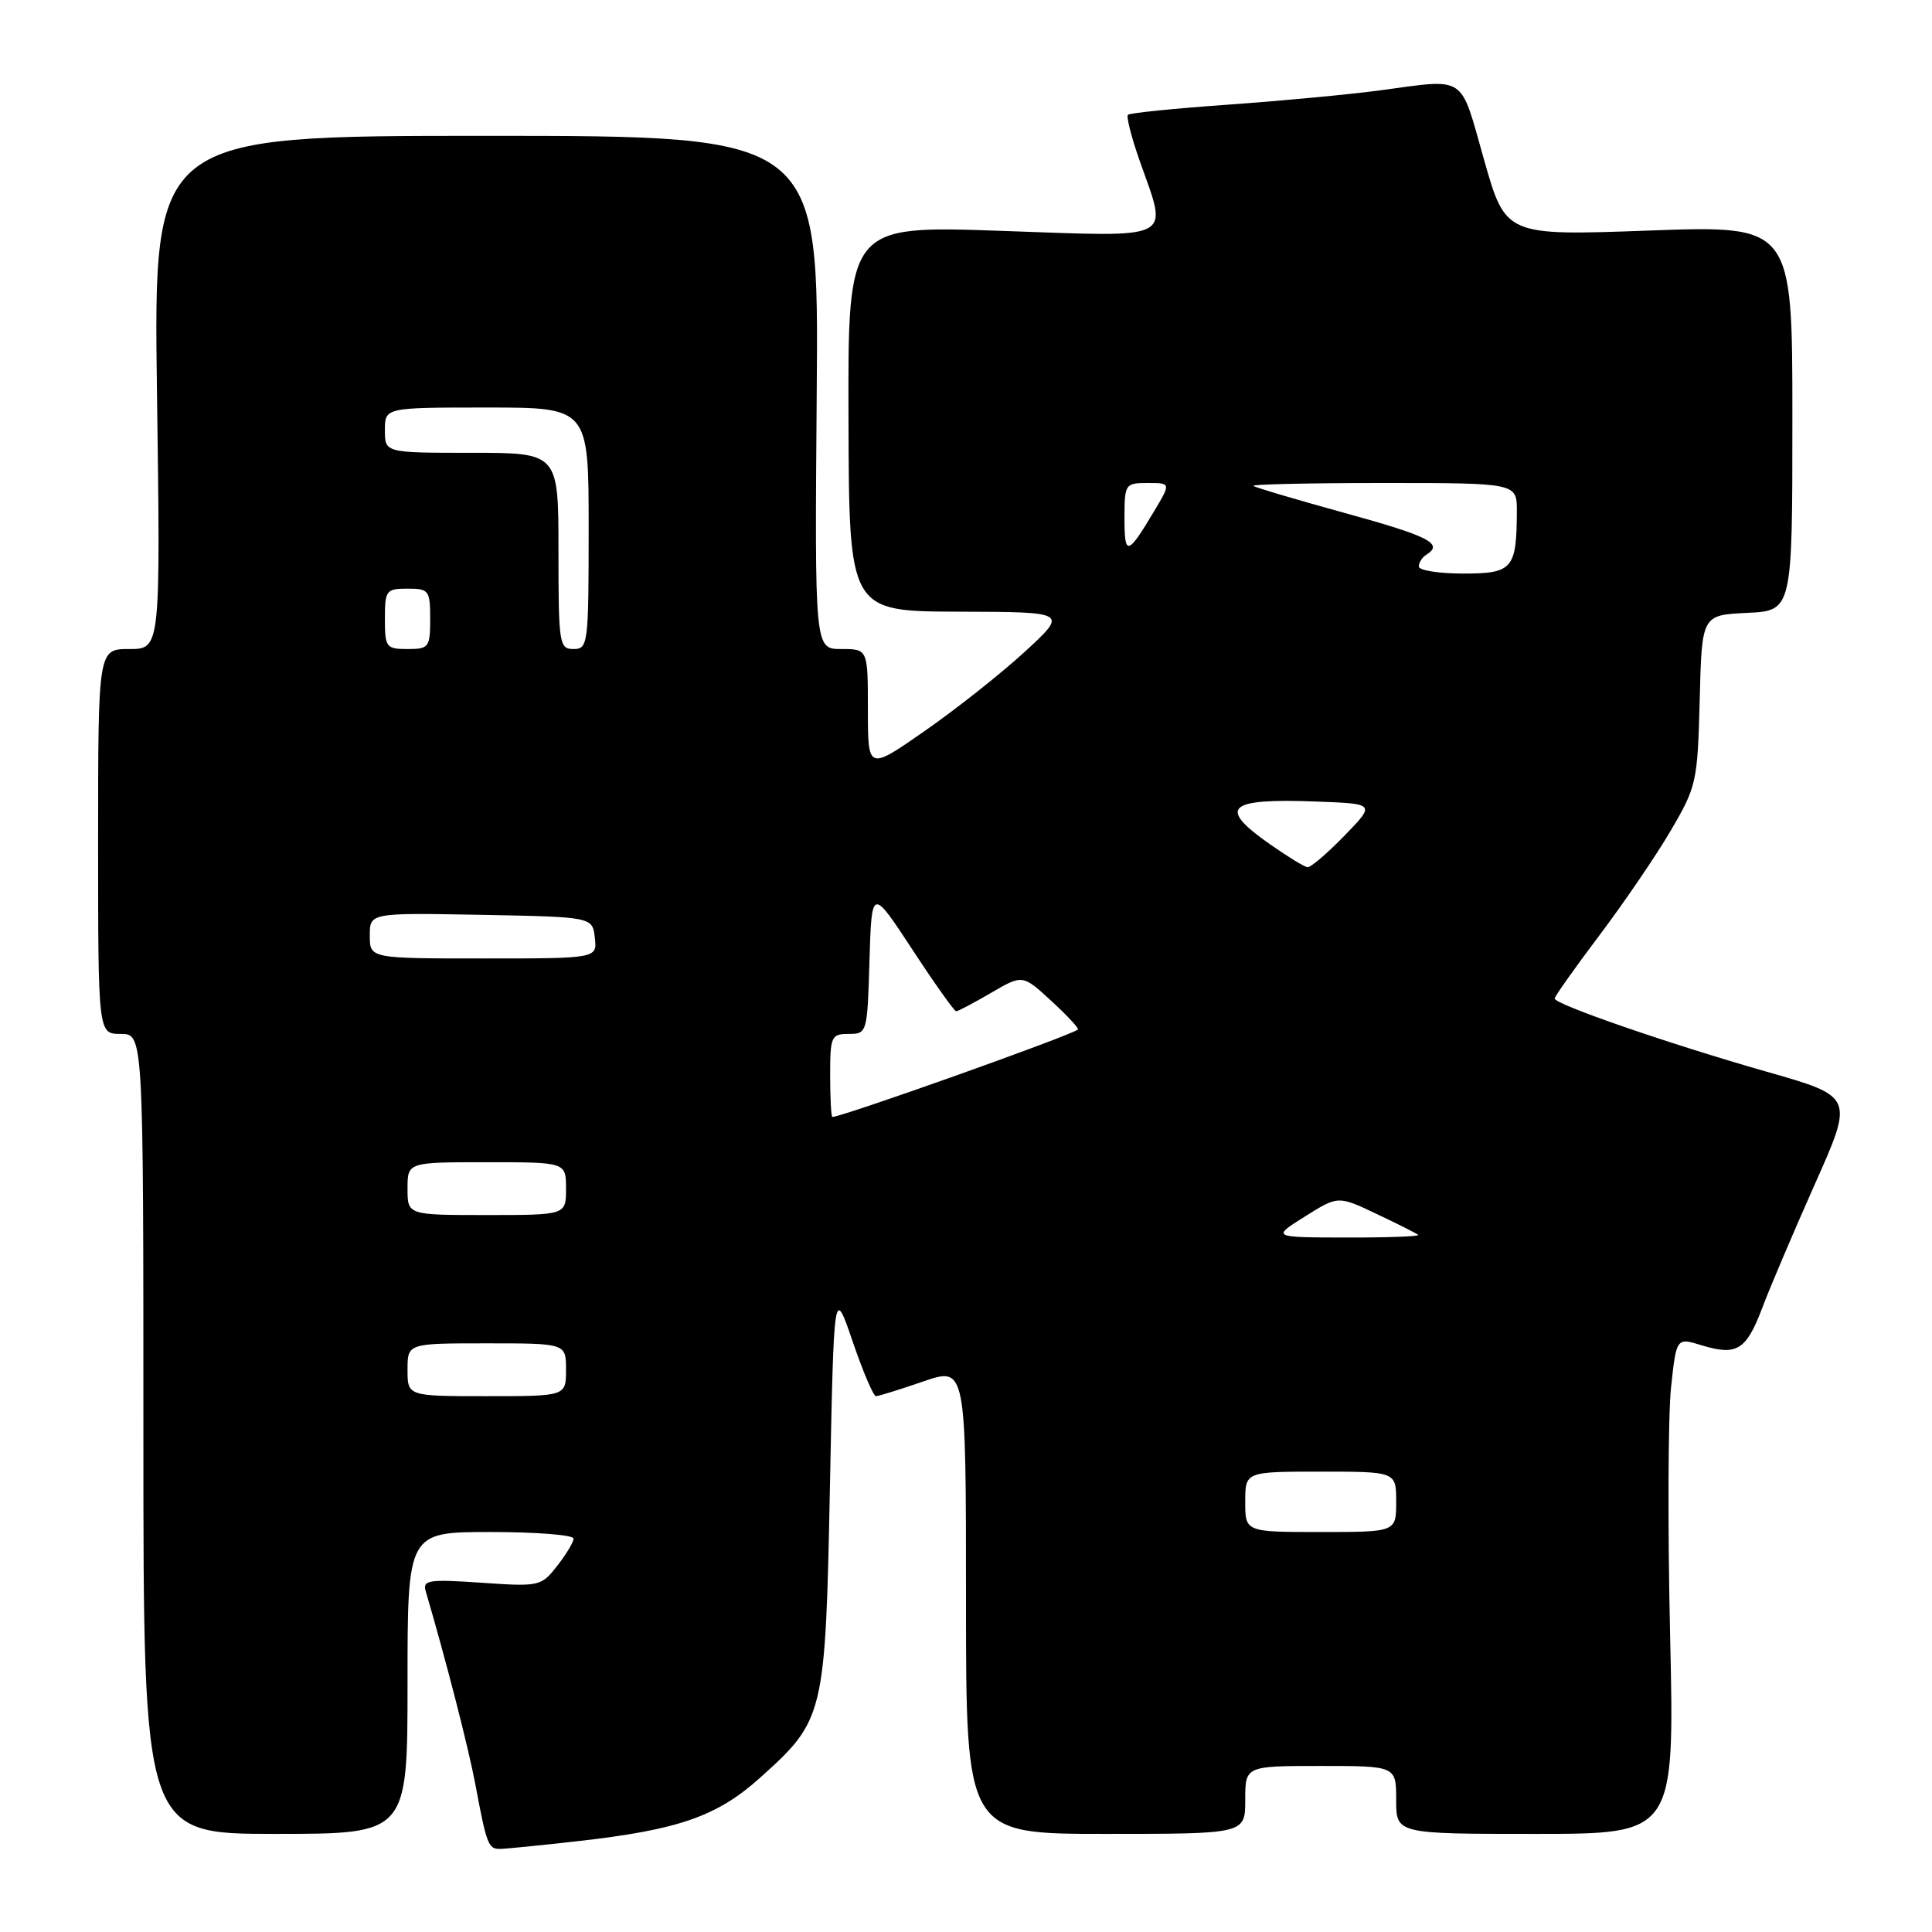 <?xml version="1.0" encoding="UTF-8" standalone="no"?>
<!DOCTYPE svg PUBLIC "-//W3C//DTD SVG 1.1//EN" "http://www.w3.org/Graphics/SVG/1.1/DTD/svg11.dtd" >
<svg xmlns="http://www.w3.org/2000/svg" xmlns:xlink="http://www.w3.org/1999/xlink" version="1.1" viewBox="0 0 256 256">
 <g >
 <path fill="currentColor"
d=" M 76.50 243.97 C 89.93 242.46 95.02 240.69 100.76 235.52 C 109.23 227.91 109.37 227.33 109.97 197.00 C 110.50 170.50 110.50 170.50 112.98 177.75 C 114.34 181.74 115.73 185.00 116.07 185.00 C 116.41 185.00 119.23 184.12 122.34 183.05 C 128.00 181.11 128.00 181.11 128.00 212.05 C 128.00 243.00 128.00 243.00 146.50 243.00 C 165.00 243.00 165.00 243.00 165.00 238.50 C 165.00 234.00 165.00 234.00 175.00 234.00 C 185.00 234.00 185.00 234.00 185.00 238.50 C 185.00 243.00 185.00 243.00 203.44 243.00 C 221.89 243.00 221.89 243.00 221.30 216.75 C 220.97 202.31 221.03 187.51 221.42 183.86 C 222.13 177.23 222.13 177.23 225.48 178.26 C 230.13 179.68 231.38 178.91 233.49 173.35 C 234.49 170.68 237.64 163.28 240.48 156.90 C 245.65 145.30 245.65 145.30 234.07 142.00 C 221.20 138.33 206.00 133.08 206.00 132.31 C 206.00 132.03 208.68 128.25 211.95 123.91 C 215.22 119.57 219.48 113.32 221.41 110.01 C 224.80 104.23 224.94 103.59 225.22 92.75 C 225.50 81.50 225.50 81.50 231.50 81.21 C 237.50 80.92 237.50 80.92 237.50 55.39 C 237.50 29.86 237.50 29.86 218.50 30.55 C 199.50 31.24 199.50 31.24 196.63 21.12 C 193.41 9.75 194.44 10.42 182.82 11.98 C 178.80 12.52 169.74 13.37 162.69 13.87 C 155.65 14.37 149.70 14.97 149.46 15.21 C 149.22 15.45 149.92 18.19 151.01 21.30 C 154.79 32.05 156.06 31.40 132.68 30.59 C 112.35 29.88 112.35 29.88 112.43 55.44 C 112.50 81.00 112.50 81.00 127.00 81.05 C 141.50 81.09 141.50 81.09 135.86 86.30 C 132.75 89.16 126.79 93.89 122.61 96.80 C 115.00 102.11 115.00 102.11 115.00 94.05 C 115.00 86.00 115.00 86.00 111.47 86.00 C 107.95 86.00 107.95 86.00 108.22 52.00 C 108.50 18.00 108.50 18.00 64.42 18.00 C 20.34 18.00 20.34 18.00 20.80 52.00 C 21.27 86.00 21.27 86.00 17.13 86.00 C 13.00 86.00 13.00 86.00 13.00 111.50 C 13.00 137.00 13.00 137.00 16.00 137.00 C 19.00 137.00 19.00 137.00 19.00 190.00 C 19.00 243.00 19.00 243.00 36.50 243.00 C 54.00 243.00 54.00 243.00 54.00 223.00 C 54.00 203.00 54.00 203.00 65.00 203.00 C 71.05 203.00 76.00 203.39 76.00 203.87 C 76.00 204.34 75.02 205.97 73.82 207.50 C 71.70 210.20 71.46 210.25 63.79 209.72 C 56.79 209.24 55.98 209.37 56.41 210.84 C 59.11 220.03 62.08 231.61 63.00 236.50 C 64.47 244.38 64.71 245.00 66.22 244.99 C 66.92 244.99 71.55 244.53 76.50 243.97 Z  M 165.00 199.00 C 165.00 195.00 165.00 195.00 175.00 195.00 C 185.00 195.00 185.00 195.00 185.00 199.00 C 185.00 203.00 185.00 203.00 175.00 203.00 C 165.00 203.00 165.00 203.00 165.00 199.00 Z  M 54.00 181.50 C 54.00 178.00 54.00 178.00 64.50 178.00 C 75.00 178.00 75.00 178.00 75.00 181.50 C 75.00 185.00 75.00 185.00 64.50 185.00 C 54.00 185.00 54.00 185.00 54.00 181.50 Z  M 172.90 161.20 C 177.30 158.43 177.30 158.43 182.40 160.85 C 185.20 162.17 187.69 163.43 187.92 163.63 C 188.15 163.83 183.87 163.99 178.42 163.98 C 168.50 163.96 168.50 163.96 172.90 161.20 Z  M 54.00 157.50 C 54.00 154.00 54.00 154.00 64.50 154.00 C 75.00 154.00 75.00 154.00 75.00 157.50 C 75.00 161.00 75.00 161.00 64.50 161.00 C 54.00 161.00 54.00 161.00 54.00 157.50 Z  M 110.00 142.50 C 110.00 137.32 110.14 137.00 112.46 137.00 C 114.89 137.00 114.93 136.86 115.21 127.30 C 115.50 117.61 115.50 117.61 120.88 125.80 C 123.83 130.31 126.45 134.00 126.70 134.00 C 126.94 134.00 129.02 132.90 131.32 131.56 C 135.50 129.12 135.50 129.12 139.33 132.65 C 141.44 134.59 143.01 136.29 142.83 136.42 C 141.69 137.29 111.59 148.00 110.30 148.00 C 110.13 148.00 110.00 145.53 110.00 142.50 Z  M 49.00 123.97 C 49.00 120.95 49.00 120.95 63.75 121.22 C 78.50 121.50 78.50 121.50 78.82 124.25 C 79.13 127.00 79.13 127.00 64.07 127.00 C 49.00 127.00 49.00 127.00 49.00 123.97 Z  M 168.25 111.85 C 161.27 106.95 162.59 105.76 174.47 106.21 C 182.26 106.50 182.26 106.50 178.13 110.75 C 175.86 113.09 173.66 114.96 173.25 114.91 C 172.84 114.87 170.59 113.49 168.25 111.85 Z  M 51.00 82.00 C 51.00 78.22 51.17 78.00 54.00 78.00 C 56.83 78.00 57.00 78.22 57.00 82.00 C 57.00 85.78 56.83 86.00 54.00 86.00 C 51.17 86.00 51.00 85.78 51.00 82.00 Z  M 74.00 73.00 C 74.00 60.00 74.00 60.00 62.50 60.00 C 51.00 60.00 51.00 60.00 51.00 57.00 C 51.00 54.00 51.00 54.00 64.50 54.00 C 78.00 54.00 78.00 54.00 78.00 70.00 C 78.00 85.33 77.92 86.00 76.00 86.00 C 74.10 86.00 74.00 85.33 74.00 73.00 Z  M 188.00 75.06 C 188.00 74.54 188.45 73.84 189.00 73.50 C 191.33 72.06 189.37 71.05 178.25 67.99 C 171.79 66.21 166.31 64.59 166.08 64.38 C 165.85 64.17 173.62 64.00 183.33 64.00 C 201.00 64.00 201.00 64.00 200.99 67.75 C 200.96 75.39 200.43 76.00 193.88 76.00 C 190.65 76.00 188.00 75.58 188.00 75.06 Z  M 149.00 68.70 C 149.00 64.12 149.08 64.00 152.08 64.00 C 155.16 64.00 155.16 64.00 152.92 67.75 C 149.41 73.63 149.00 73.73 149.00 68.70 Z "/>
</g>
</svg>